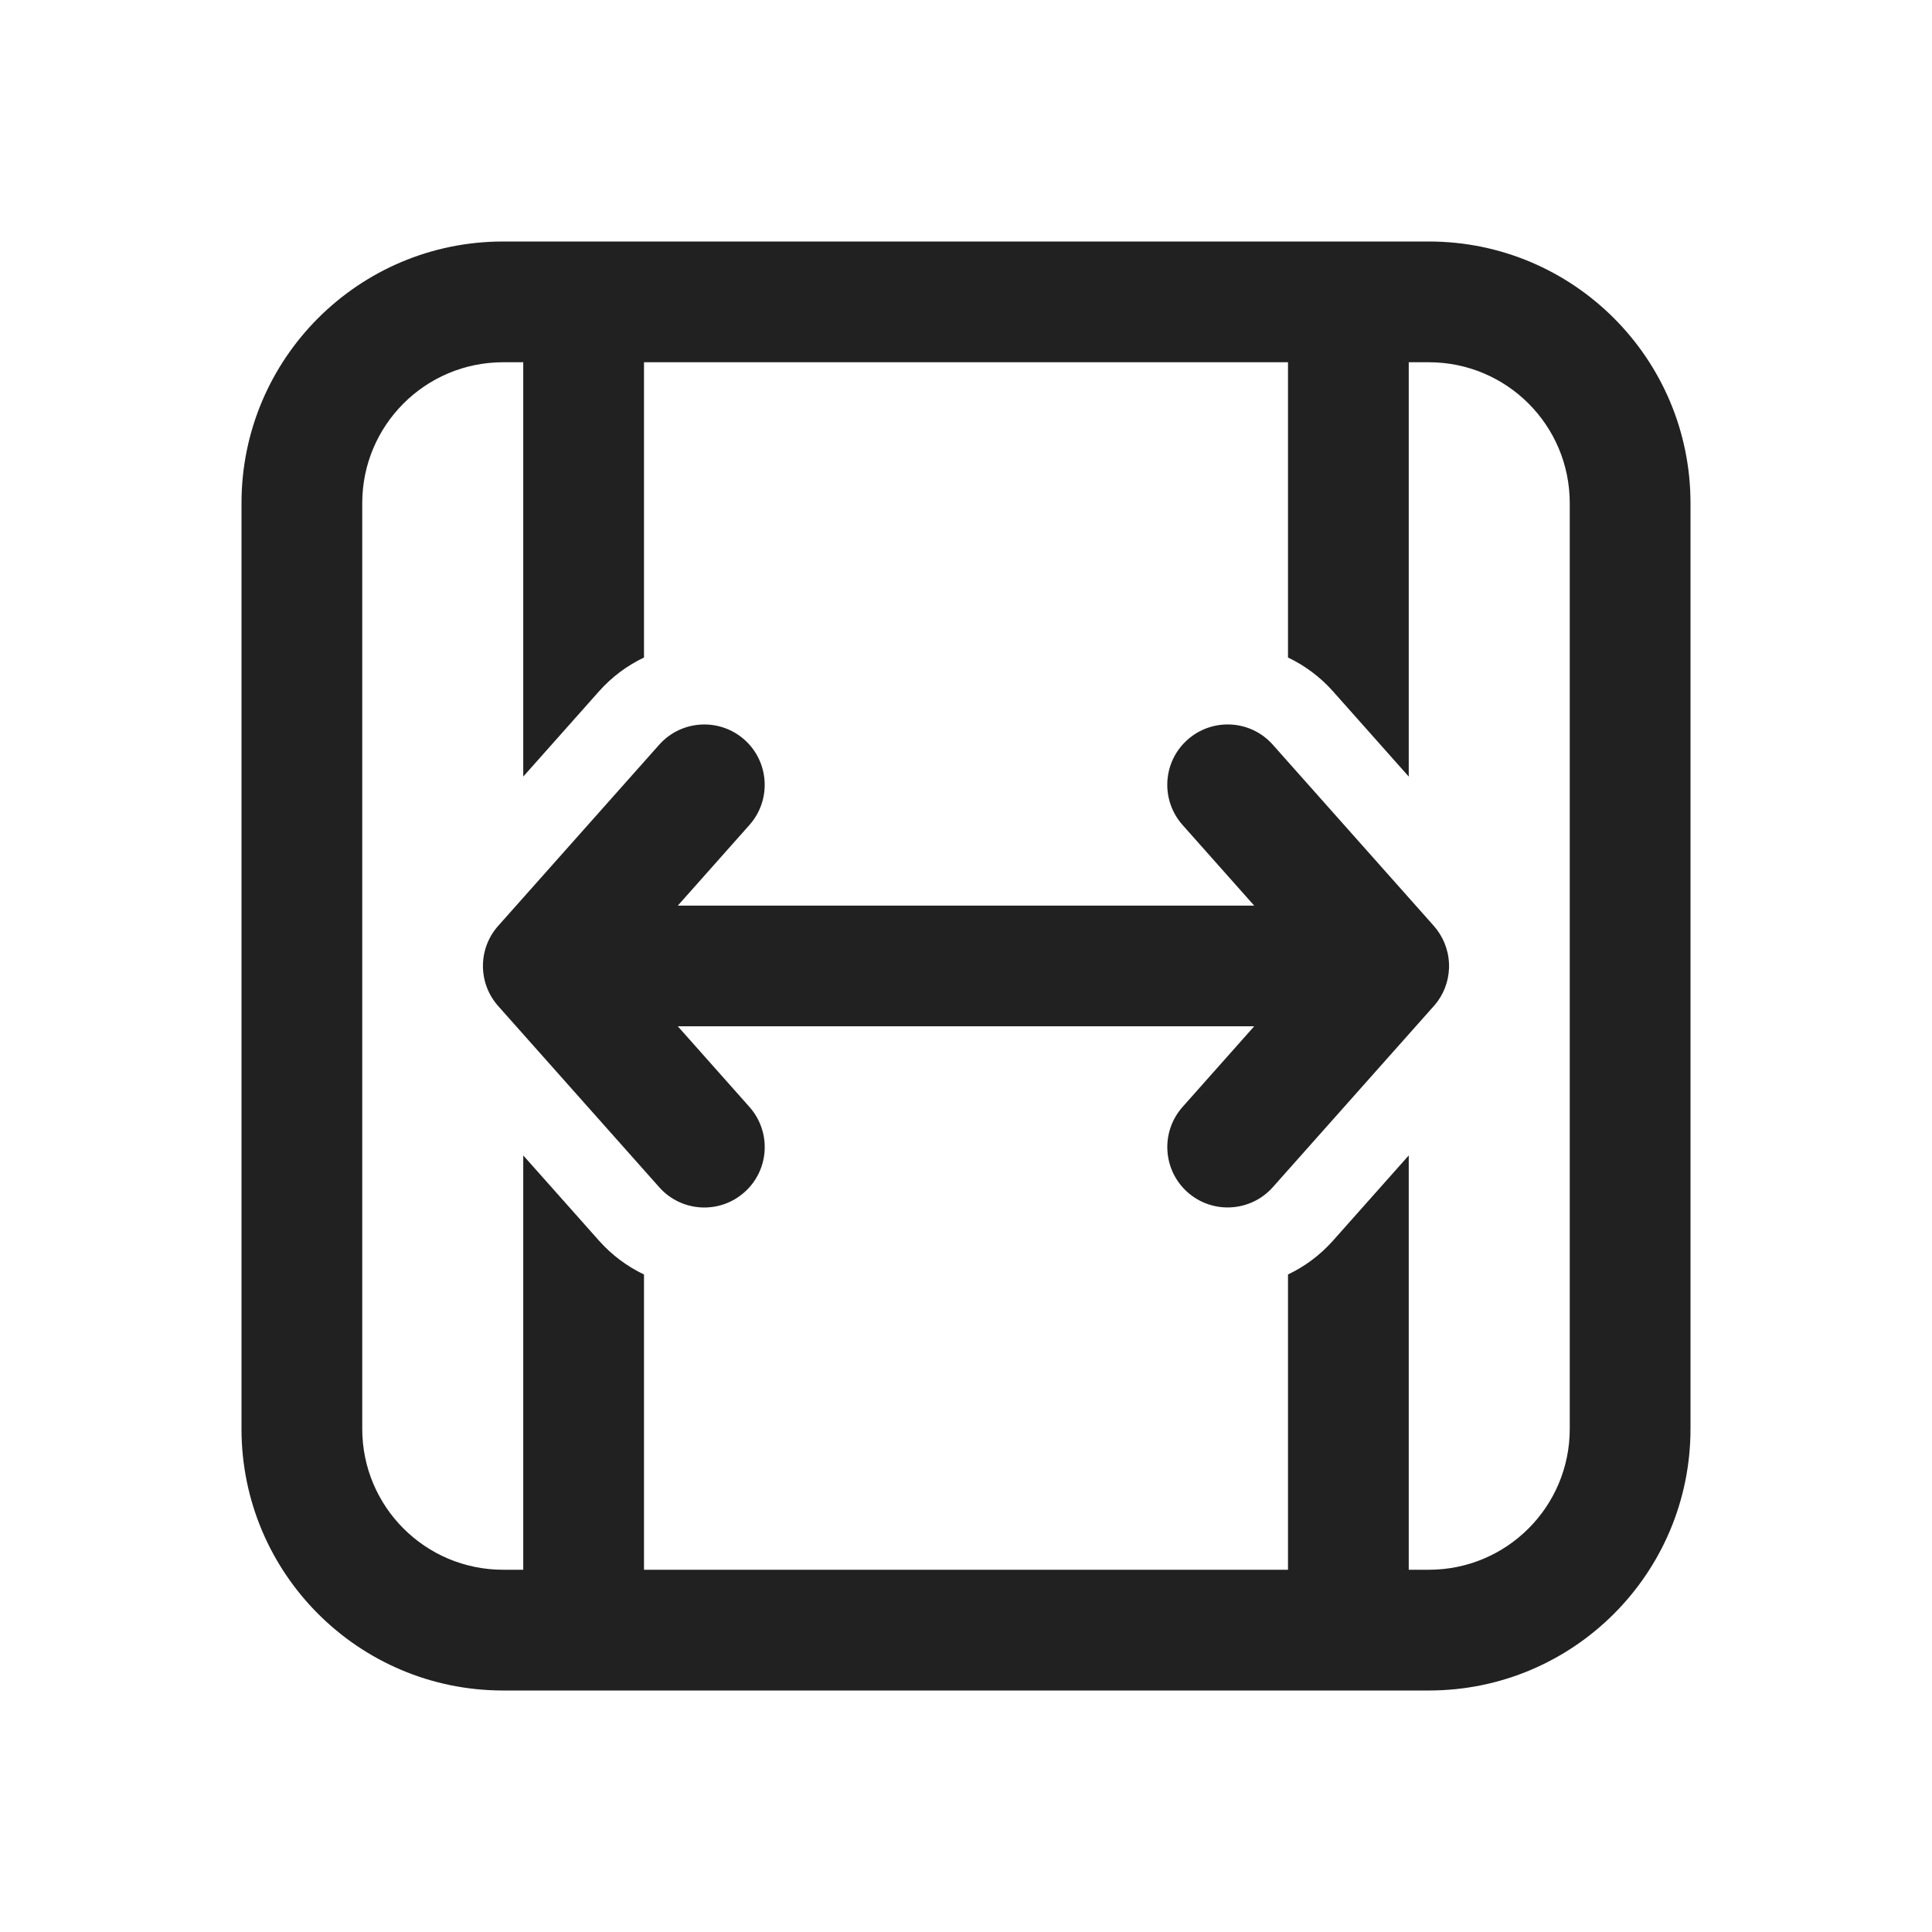 <svg fill="none" height="24" viewBox="0 0 24 24" width="24" xmlns="http://www.w3.org/2000/svg"><g fill="#212121"><path d="m15.58 11.25h-7.16l.89-1.002c.275-.31.247-.784-.062-1.059-.31-.275-.784-.247-1.059.062l-2 2.25c-.253.284-.253.712 0 .997l2 2.25c.275.31.749.338 1.059.062.31-.275.337-.749.062-1.059l-.89-1.002h7.16l-.89 1.002c-.275.31-.247.784.062 1.059s.784.247 1.059-.062l2-2.25c.004-.004.007-.008.011-.012.105-.123.171-.282.178-.455.001-.02.001-.04 0-.06-.007-.181-.078-.345-.191-.472l-1.998-2.248c-.275-.31-.749-.337-1.059-.062s-.337.749-.062 1.059z"/><path d="m17.75 3c1.795 0 3.25 1.455 3.25 3.25v11.5c0 1.795-1.455 3.25-3.25 3.25h-11.5c-1.795 0-3.25-1.455-3.25-3.25v-11.5c0-1.795 1.455-3.25 3.25-3.25zm1.75 3.25c0-.967-.783-1.75-1.75-1.75h-.25v5.147l-.942-1.06c-.161-.181-.352-.321-.558-.419v-3.668h-8v3.668c-.206.098-.397.238-.558.419l-.942 1.06v-5.147h-.25c-.967 0-1.75.783-1.75 1.75v11.5c0 .967.783 1.75 1.75 1.75h.25v-5.147l.942 1.06c.161.181.352.321.558.419v3.668h8v-3.668c.206-.098.397-.238.558-.419l.942-1.06v5.147h.25c.967 0 1.75-.783 1.75-1.75z"/></g></svg>